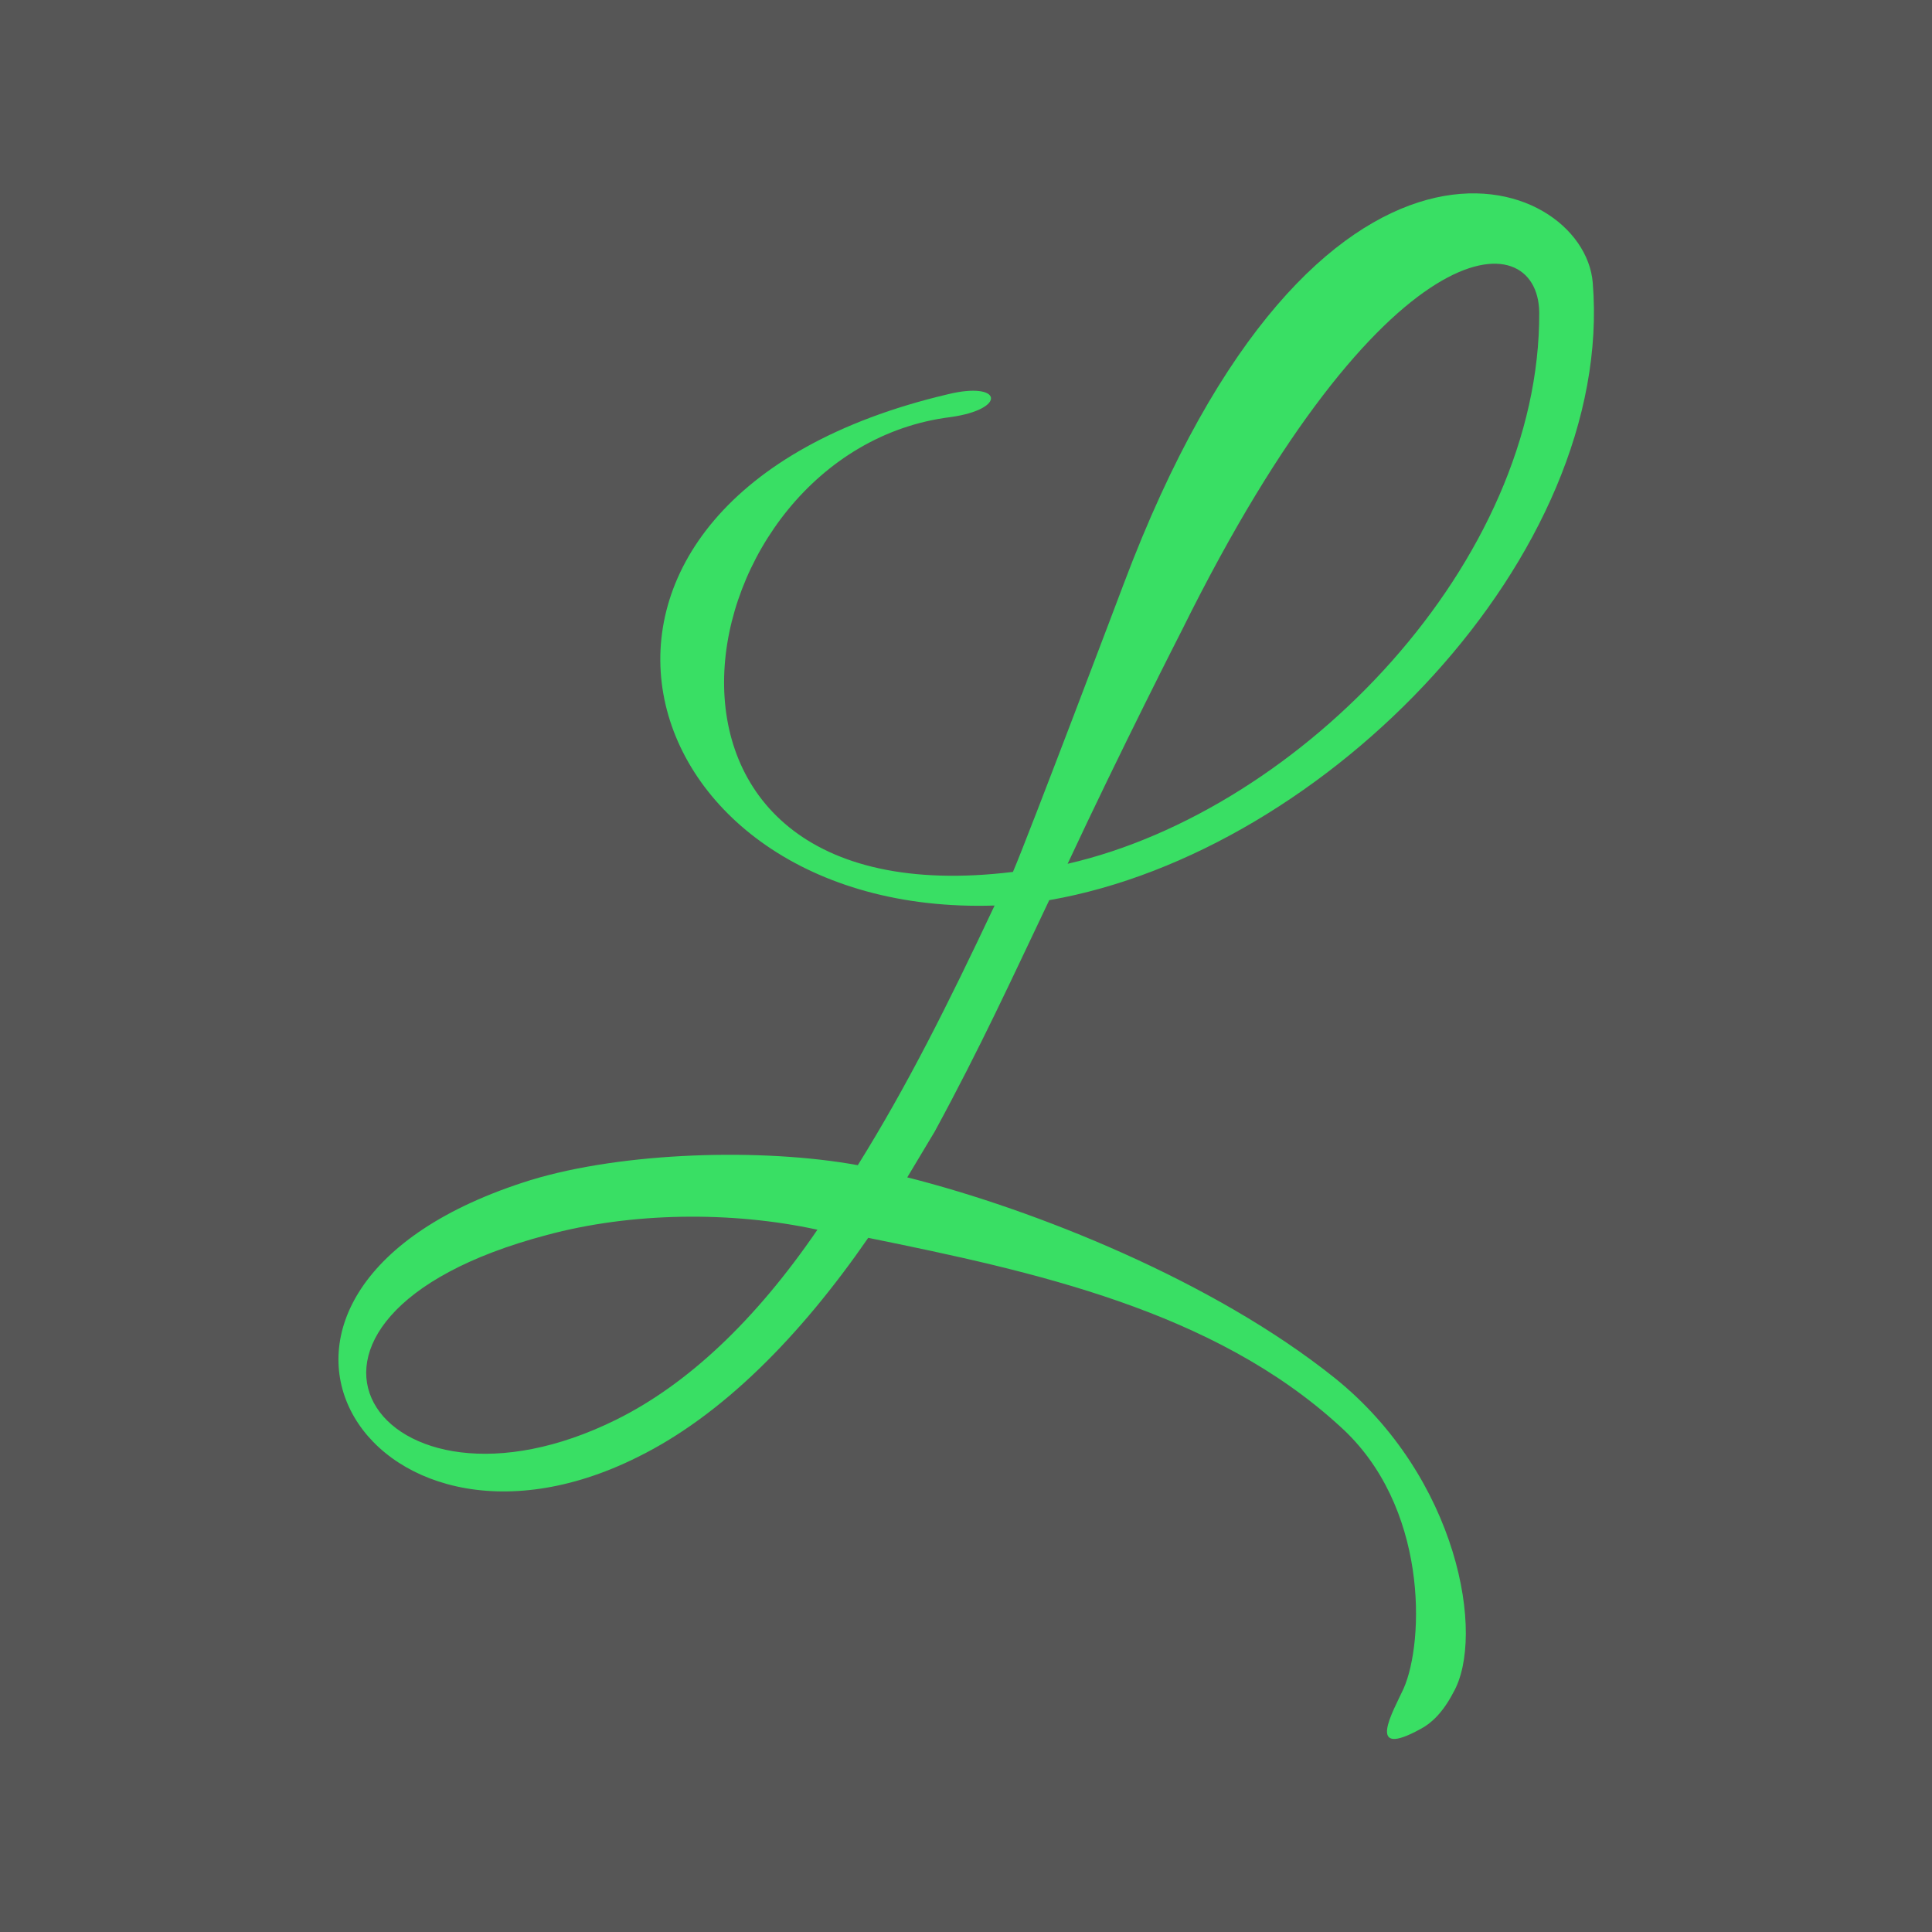 <?xml version="1.0" encoding="UTF-8"?>
<svg id="Layer_1" data-name="Layer 1" xmlns="http://www.w3.org/2000/svg" viewBox="0 0 100 100">
  <defs>
    <style>
      .cls-1 {
        fill: #565656;
      }

      .cls-2 {
        fill: #39df64;
      }
    </style>
  </defs>
  <rect class="cls-1" width="100" height="100"/>
  <path class="cls-2" d="M54.31,46.59c-1.96,4.11-3.51,7.52-5.93,11.98l-1.42,2.37c6.61,1.67,15.85,5.36,22.12,10.38,6.41,5.15,7.82,13.37,6.14,16.29-.54,1.04-1.15,1.6-1.69,1.88-2.9,1.6-1.42-.91-.88-2.09,1.08-2.44,1.28-9.47-3.3-13.58-6.54-5.99-15.85-8.01-24.41-9.75-3.51,5.08-7.55,9.19-11.94,11.35-14.09,7.03-23.67-8.7-5.53-14.34,4.79-1.46,12-1.67,16.93-.77,2.56-4.11,4.65-8.29,7.08-13.44-19.42,.63-25.49-21.03-2.43-26.46,2.83-.7,3.1,.77,.14,1.18-13.89,1.74-18.41,26.18,3.24,23.54,.81-1.88,5.73-14.9,5.73-14.9,9.98-26.53,23.81-21.31,24.28-15.6,1.15,14.07-13.76,29.46-28.12,31.96Zm-26.03,17.34c-16.32,4.32-8.7,15.67,3.64,9.54,3.64-1.81,7.15-5.08,10.39-9.82-4.45-.97-9.64-.91-14.03,.28Zm32.91-31.34s-3.17,6.2-5.93,12.12c12.14-2.79,24.48-15.67,24.41-28.55-.07-4.67-8.03-4.67-18.48,16.43Z"/>
</svg>